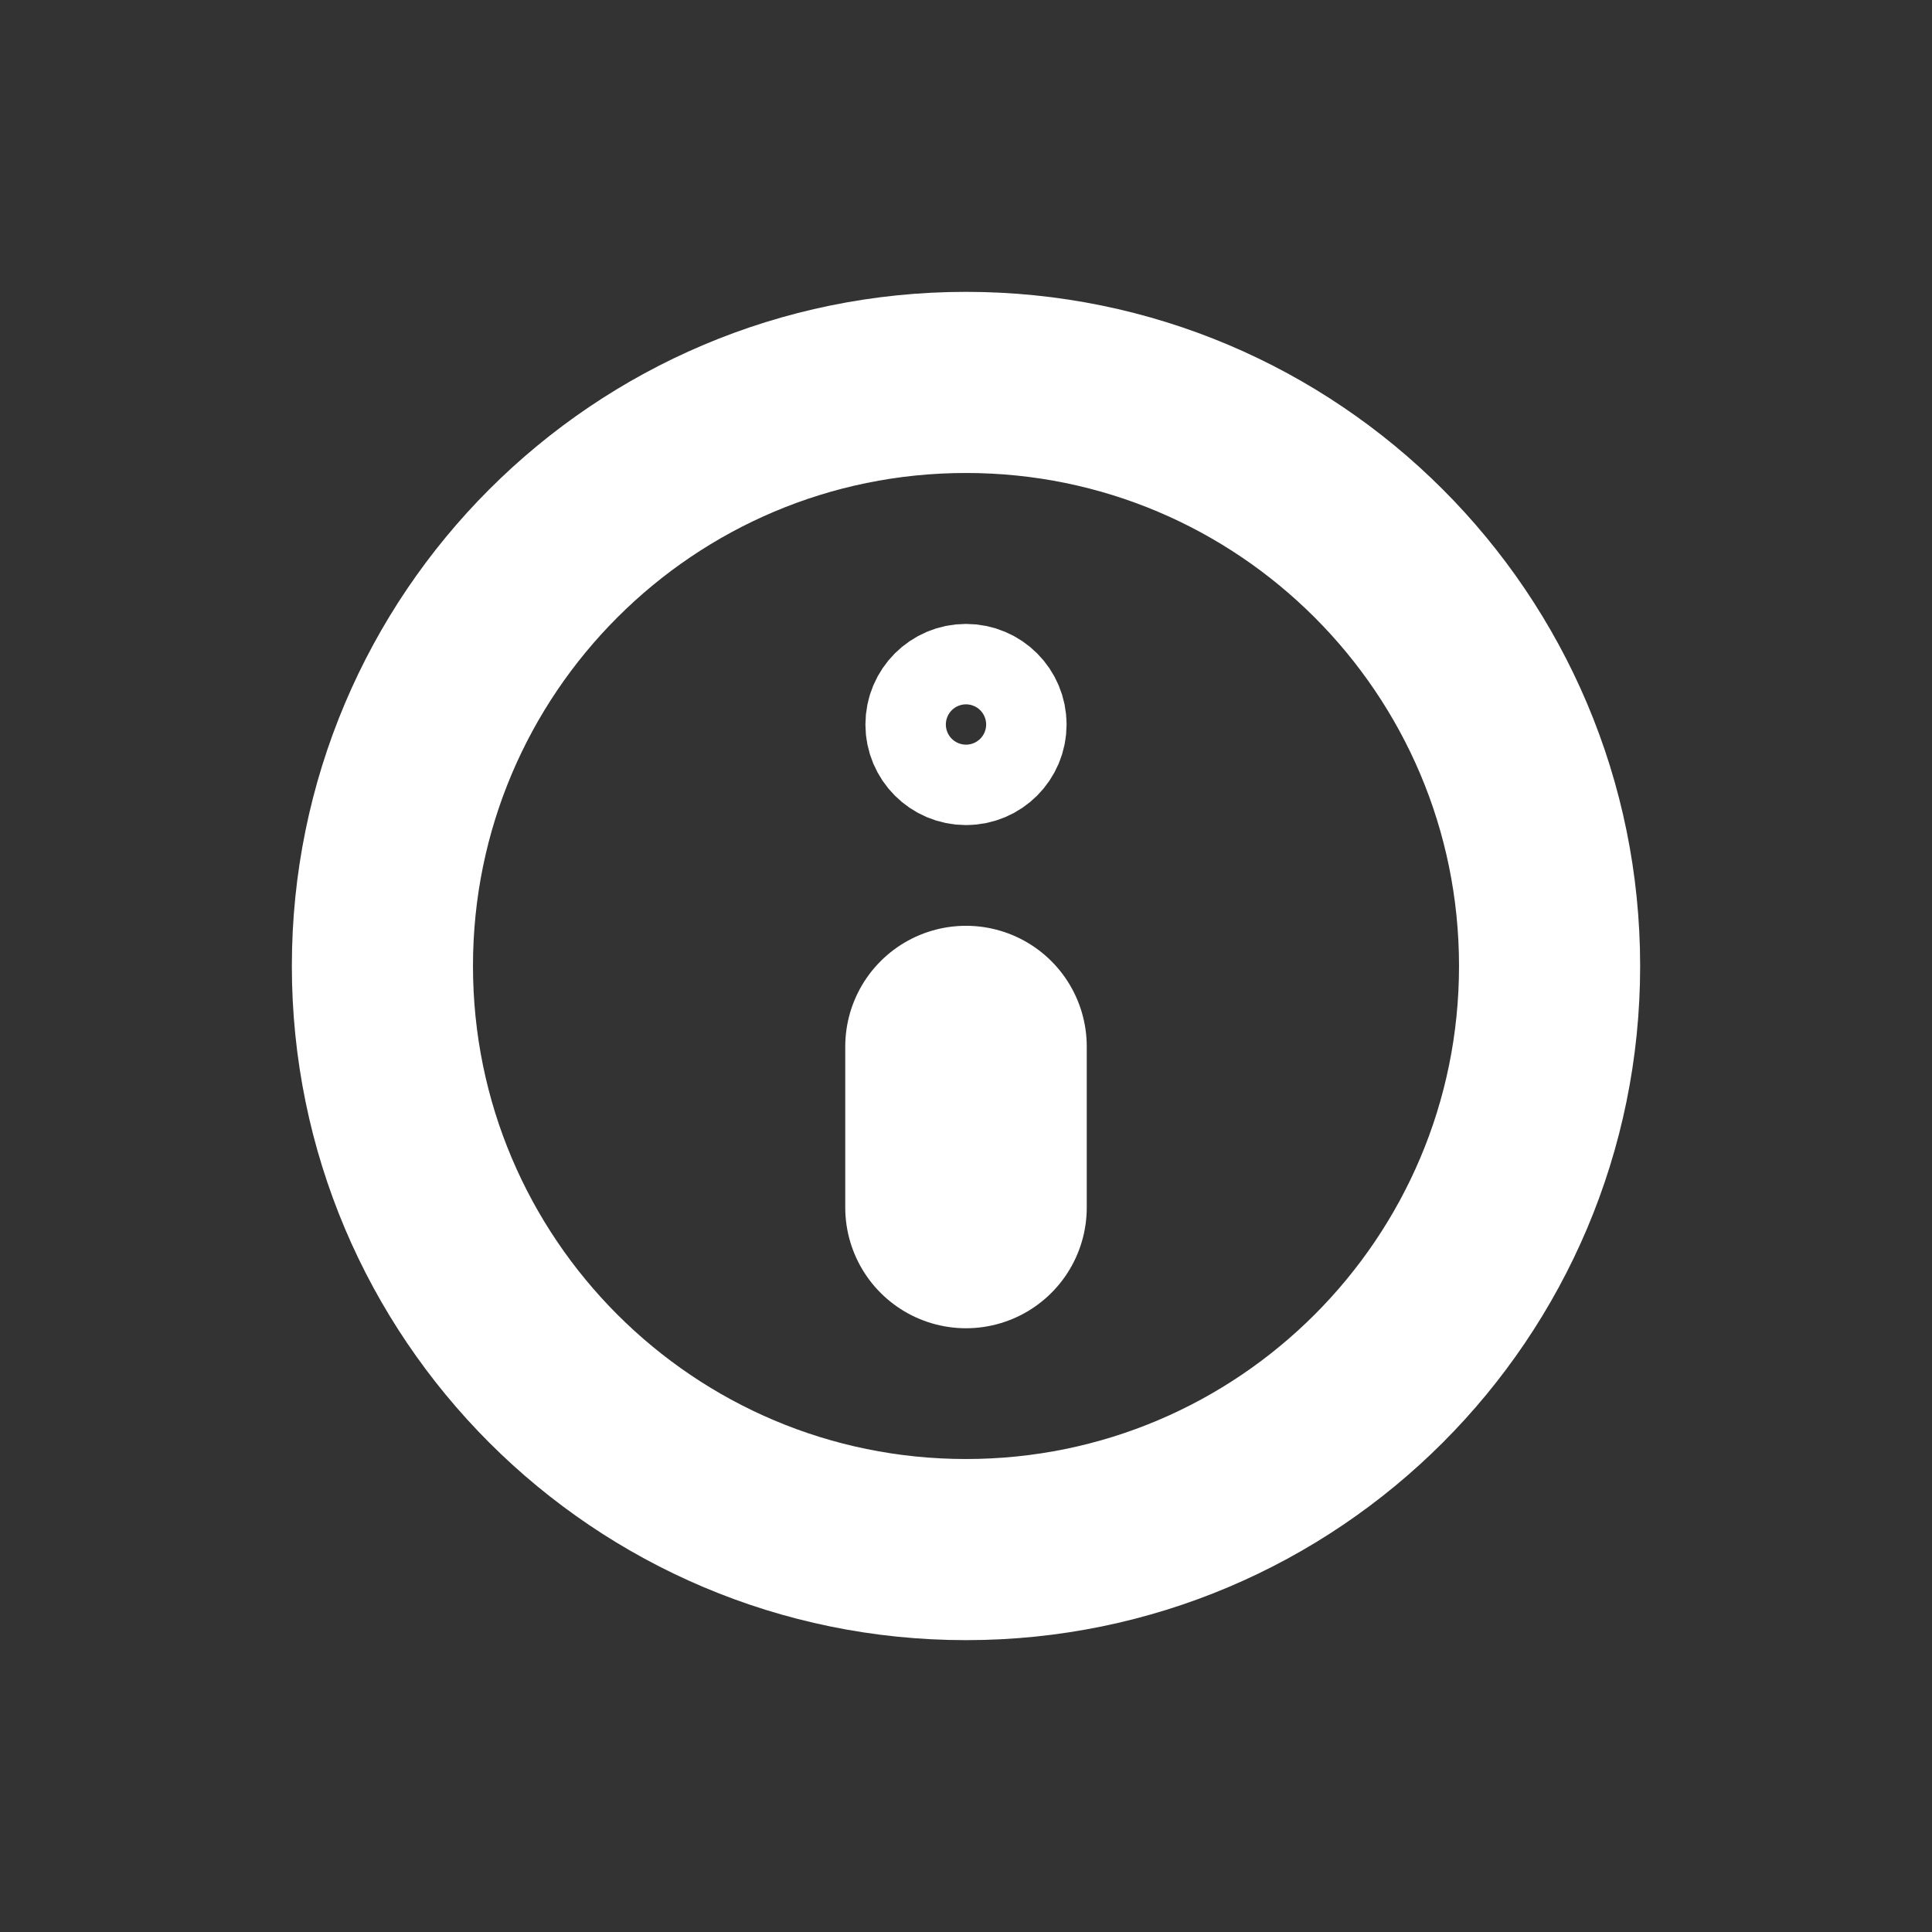 <svg width="16" height="16" viewBox="0 0 16 16" fill="none" xmlns="http://www.w3.org/2000/svg">
<rect x="0" y="0" width="16" height="16" fill="#333333" stroke="none"/>
<path d="M8 8.667V10" stroke="white" stroke-width="2" stroke-linecap="round" stroke-linejoin="round"/>
<path d="M8.333 6C8.333 6.184 8.184 6.333 8 6.333C7.816 6.333 7.667 6.184 7.667 6C7.667 5.816 7.816 5.667 8 5.667C8.184 5.667 8.333 5.816 8.333 6Z" stroke="white"/>
<path d="M12.833 8C12.833 10.669 10.669 12.833 8 12.833C5.331 12.833 3.167 10.669 3.167 8C3.167 5.331 5.331 3.167 8 3.167C10.669 3.167 12.833 5.331 12.833 8Z" stroke="white" stroke-width="1.5" stroke-linecap="round" stroke-linejoin="round"/>
</svg>
